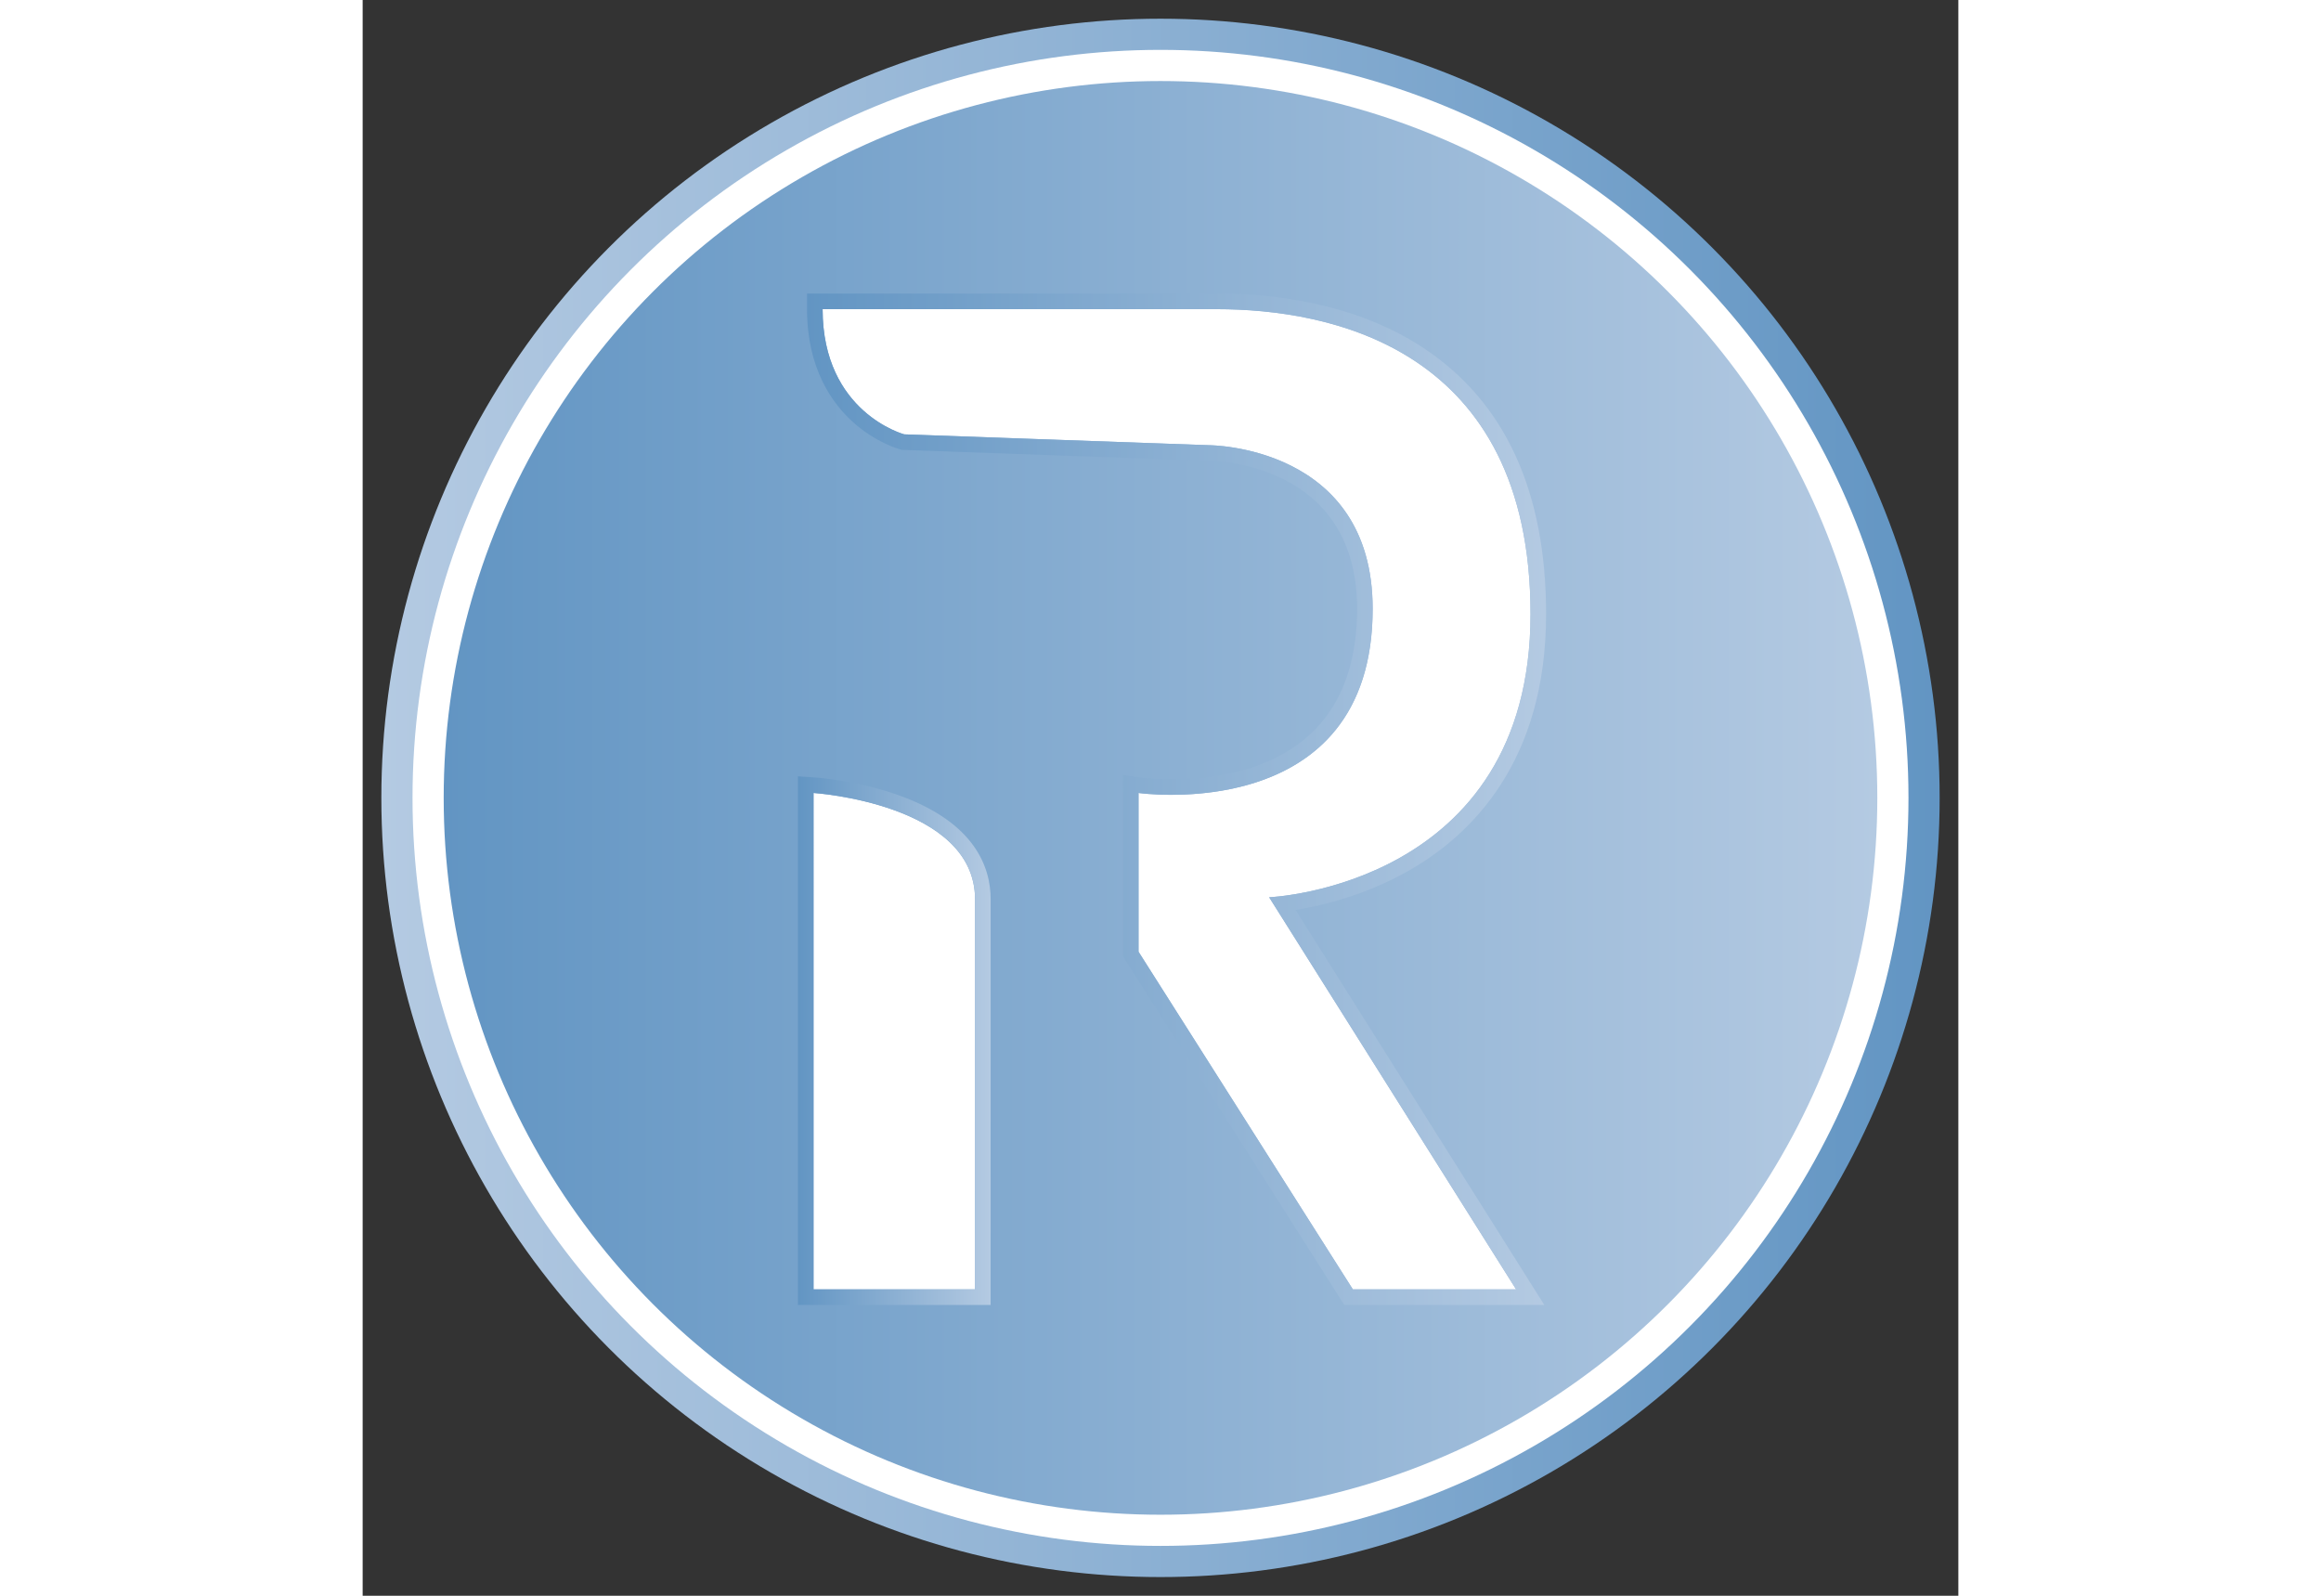 <?xml version="1.0" encoding="UTF-8"?>
<svg version="1.1" id="RIC-Token" xmlns="http://www.w3.org/2000/svg" xmlns:xlink="http://www.w3.org/1999/xlink" x="0px" y="0px"
	 viewBox="0 0 512 512" style="enable-background:new 0 0 512 512;" xml:space="preserve" width="32px" height="22px" >
<rect x="0" y="0" width="512" height="512" fill="#333333" stroke="none"/>
<style type="text/css">
	.st0{fill:url(#Outer_00000016060414780799562500000011062370489080189596_);}
	.st1{fill:#FFFFFF;}
	.st2{fill:url(#Inner_00000088107344195527696250000017666987429891366532_);}
	.st3{fill:url(#SVGID_1_);}
	.st4{fill:url(#SVGID_00000132048898952200745750000015942618285331293826_);}
</style>
<linearGradient id="Outer_00000082330828005943844690000016762870866760817084_" gradientUnits="userSpaceOnUse" x1="6" y1="256" x2="506" y2="256" gradientTransform="matrix(-1 0 0 -1 512 512)">
	<stop  offset="0" style="stop-color:#6295C3"/>
	<stop  offset="1" style="stop-color:#B4CAE2"/>
</linearGradient>
<circle id="Outer" style="fill:url(#Outer_00000082330828005943844690000016762870866760817084_);" cx="256" cy="256" r="250"/>
<circle id="White" class="st1" cx="256" cy="256" r="240"/>
<linearGradient id="Inner_00000177482360792607536340000014573850481183307169_" gradientUnits="userSpaceOnUse" x1="26" y1="256" x2="486" y2="256">
	<stop  offset="0" style="stop-color:#6295C3"/>
	<stop  offset="1" style="stop-color:#B4CAE2"/>
</linearGradient>
<circle id="Inner" style="fill:url(#Inner_00000177482360792607536340000014573850481183307169_);" cx="256" cy="256" r="230"/>
<g id="R">
	<g id="R-Small">
		<path class="st1" d="M196.494,413.685h-51.822V254.421c0,0,51.831,3.389,51.831,34.137L196.494,413.685z"/>
		<linearGradient id="SVGID_1_" gradientUnits="userSpaceOnUse" x1="139.671" y1="333.884" x2="201.502" y2="333.884">
			<stop  offset="0" style="stop-color:#6295C3"/>
			<stop  offset="1" style="stop-color:#B4CAE2"/>
		</linearGradient>
		<path class="st3" d="M144.671,254.421c0,0,51.831,3.389,51.831,34.137l-0.008,125.126h-51.822V254.421
			 M139.671,249.084v5.338v159.264v5h5h51.822h5l0-5l0.008-125.126
			c0-10.368-5.068-24.561-29.213-33.301c-13.47-4.876-26.733-5.789-27.291-5.826L139.671,249.084
			L139.671,249.084z"/>
	</g>
	<g id="R-Big">
		<path class="st1" d="M147.586,99.196h126.558c35.936,0,100.581,12.231,100.581,97.841
			c0,87.359-83.862,90.856-83.862,90.856l79.224,125.792h-52.372l-68.766-108.324v-50.94
			c0,0,75.127,10.757,75.127-59.116c0-52.455-52.455-52.455-52.455-52.455l-97.841-3.489
			C173.78,139.361,147.586,132.392,147.586,99.196z"/>
		
			<linearGradient id="SVGID_00000051352077475951906350000010383833808040646033_" gradientUnits="userSpaceOnUse" x1="142.586" y1="256.44" x2="379.725" y2="256.44">
			<stop  offset="0" style="stop-color:#6295C3"/>
			<stop  offset="1" style="stop-color:#B4CAE2"/>
		</linearGradient>
		<path style="fill:url(#SVGID_00000051352077475951906350000010383833808040646033_);" d="M274.144,99.196
			c35.936,0,100.581,12.231,100.581,97.841c0,87.359-83.862,90.856-83.862,90.856l79.224,125.792h-52.372
			l-68.766-108.324v-50.94c0,0,4.164,0.596,10.531,0.596c20.678,0,64.596-6.288,64.596-59.712
			c0-52.455-52.455-52.455-52.455-52.455l-97.841-3.489c0,0-26.194-6.969-26.194-40.166H274.144
			 M274.144,94.196H147.586h-5v5c0,18.989,8.023,30.193,14.753,36.249
			c7.359,6.621,14.841,8.665,15.156,8.749l0.544,0.145l0.563,0.02l97.841,3.489l0.089,0.003h0.089
			c1.928,0.008,47.455,0.732,47.455,47.455c0,47.604-37.339,54.712-59.596,54.712
			c-5.878,0-9.789-0.541-9.828-0.547l-5.697-0.802l-0.006,5.752v50.94v1.453l0.779,1.227l68.766,108.324
			l1.473,2.32h2.748h52.372h9.058l-4.827-7.665l-74.99-119.069
			c8.406-1.35,22.111-4.602,35.917-12.369c20.291-11.415,44.479-35.002,44.479-82.545
			c0-39.266-13.136-67.927-39.042-85.186C318.778,97.259,292.408,94.196,274.144,94.196L274.144,94.196z"
			/>
	</g>
</g>
</svg>
